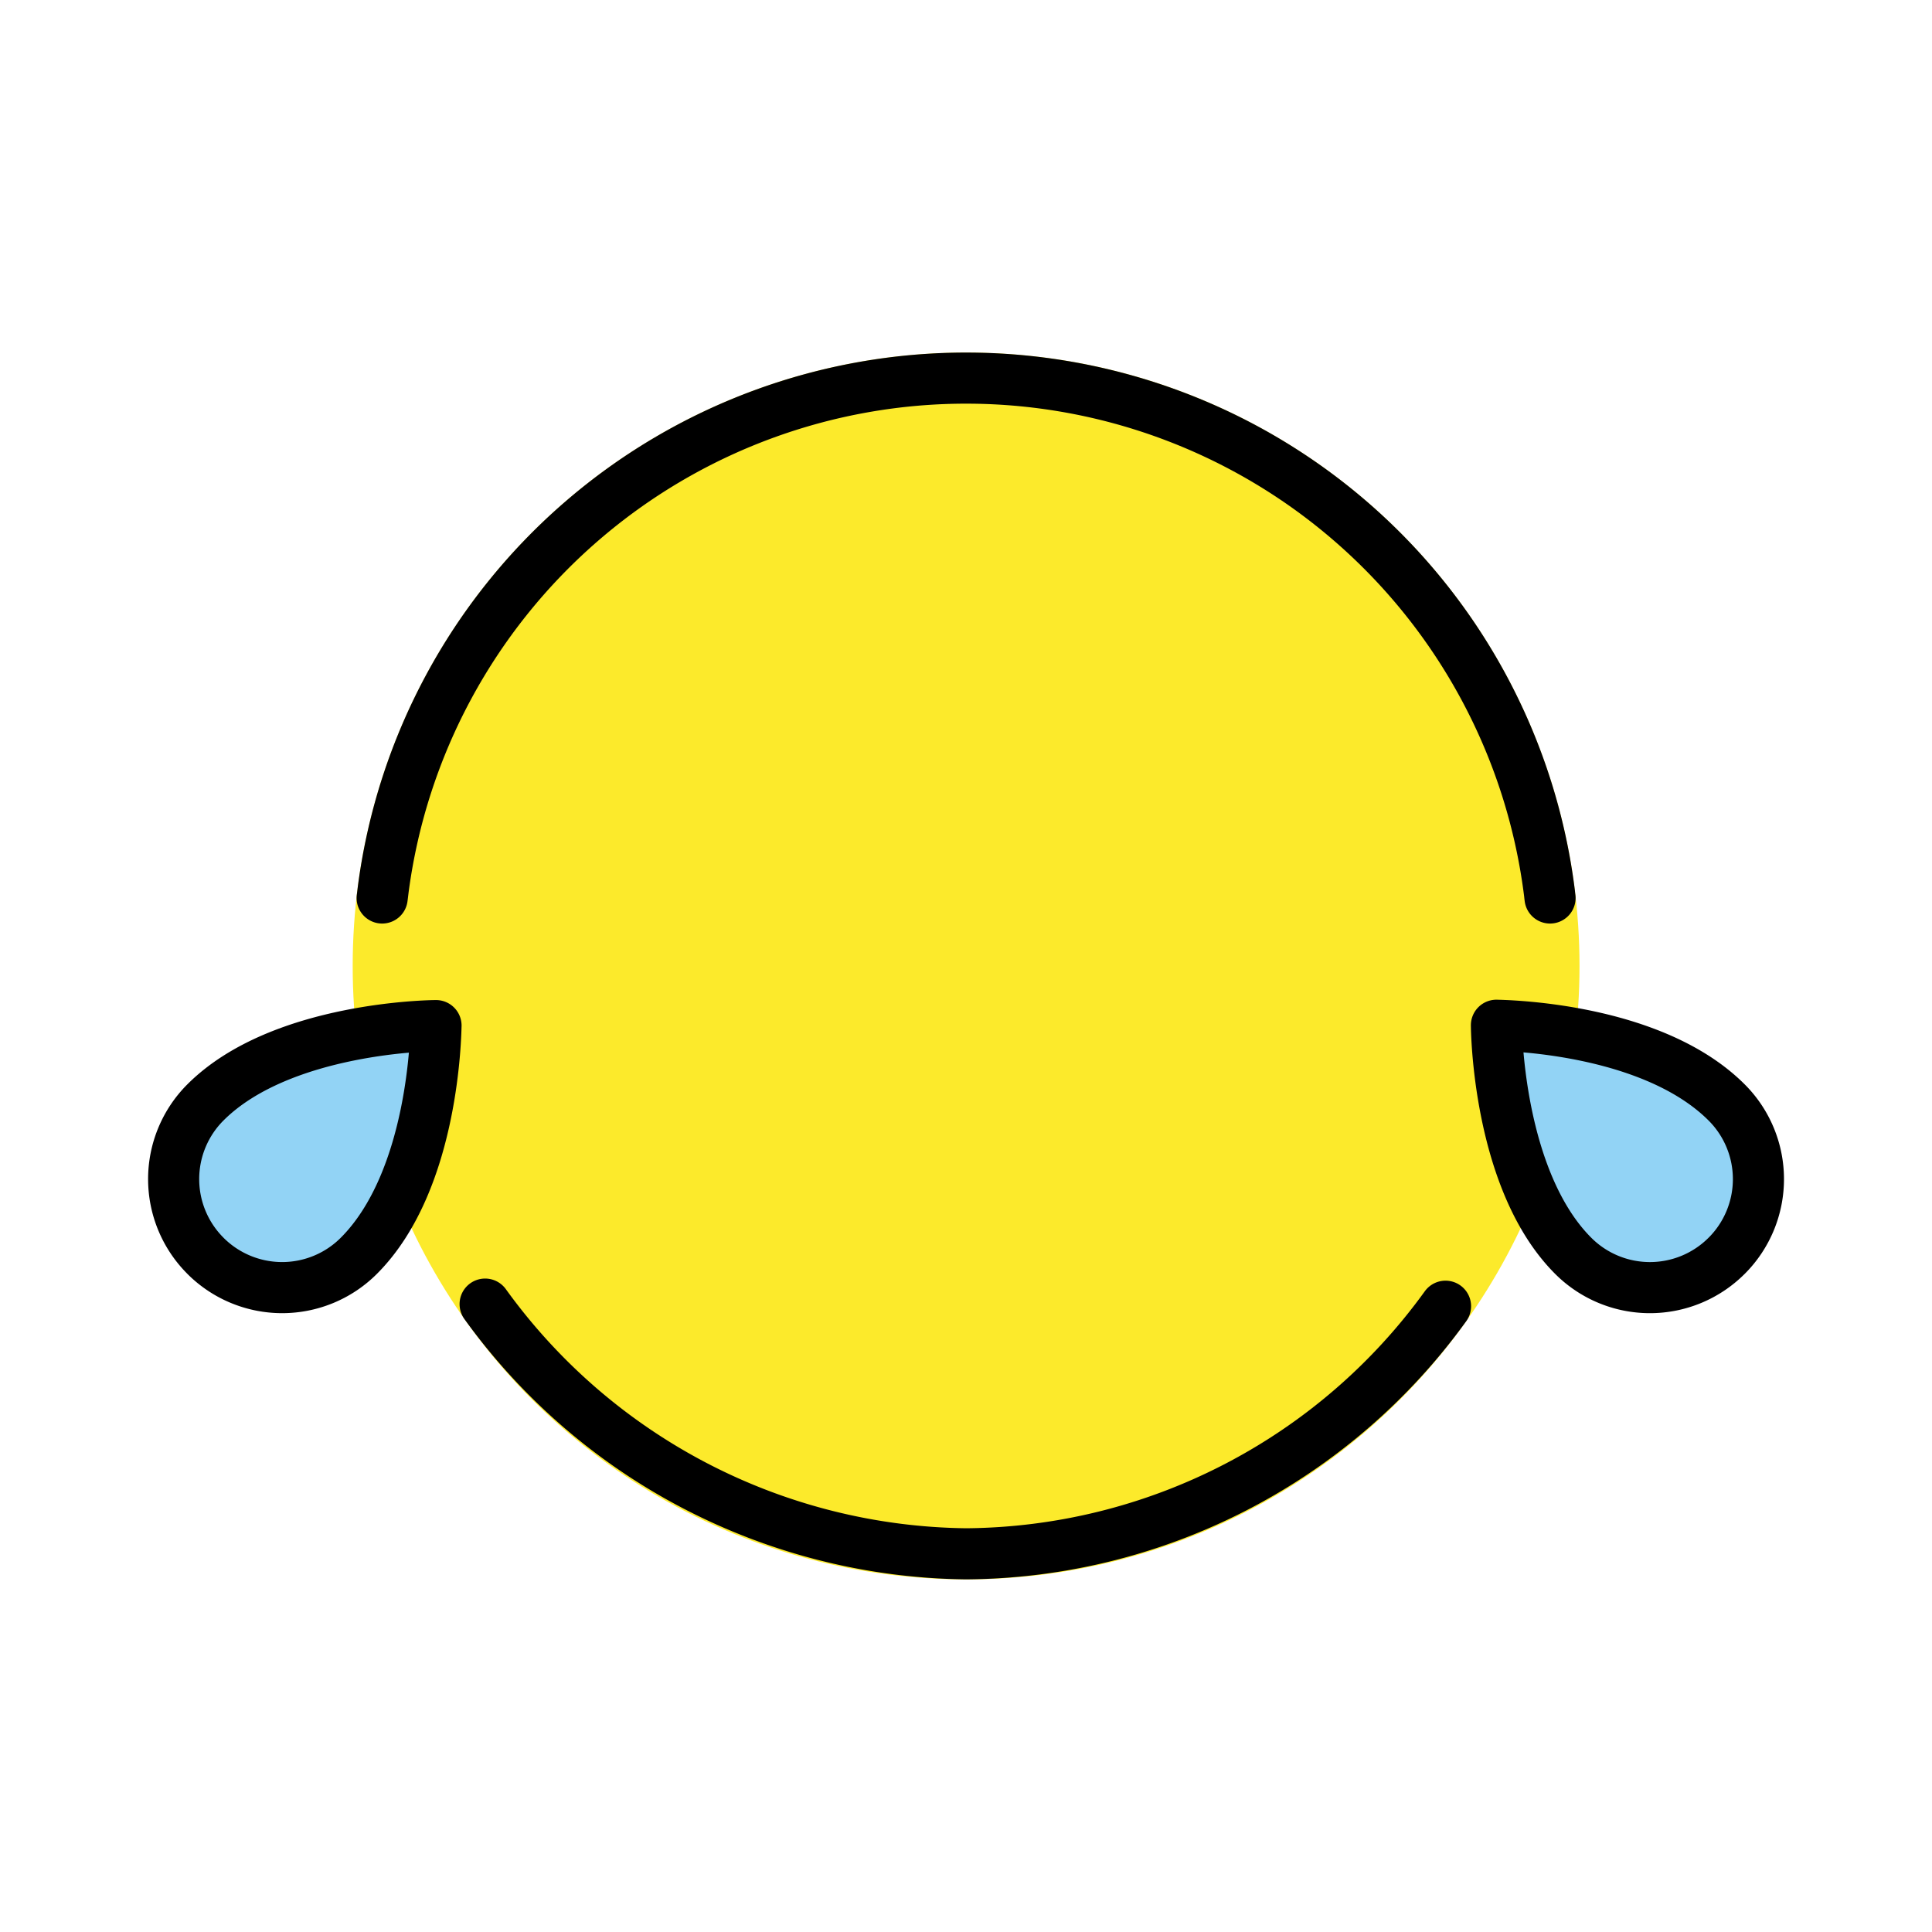 <?xml version="1.0" encoding="UTF-8" standalone="no"?>
<!-- Created with Inkscape (http://www.inkscape.org/) -->

<svg
   width="20mm"
   height="20mm"
   viewBox="0 0 20 20"
   version="1.1"
   id="svg1"
   xml:space="preserve"
   xmlns:inkscape="http://www.inkscape.org/namespaces/inkscape"
   xmlns:sodipodi="http://sodipodi.sourceforge.net/DTD/sodipodi-0.dtd"
   xmlns="http://www.w3.org/2000/svg"
   xmlns:svg="http://www.w3.org/2000/svg"><sodipodi:namedview
     id="namedview1"
     pagecolor="#ffffff"
     bordercolor="#000000"
     borderopacity="0.25"
     inkscape:showpageshadow="2"
     inkscape:pageopacity="0.0"
     inkscape:pagecheckerboard="0"
     inkscape:deskcolor="#d1d1d1"
     inkscape:document-units="mm"
     inkscape:lockguides="false" /><defs
     id="defs1" /><g
     inkscape:label="Layer 1"
     inkscape:groupmode="layer"
     id="layer1"
     transform="translate(-74.707,-25.297)"><g
       id="g211"
       transform="translate(74.707,5.297)"><rect
         style="fill:none;fill-opacity:1;fill-rule:evenodd;stroke:none;stroke-width:3.41;stroke-linejoin:round;stroke-opacity:1"
         id="rect205-7-8"
         width="20"
         height="20"
         x="0"
         y="20" /><g
         id="g69"
         transform="translate(-97.95,-160.785)"><circle
           cx="107.951"
           cy="190.785"
           r="6.35"
           fill="#fcea2b"
           id="circle1-82"
           style="stroke-width:0.265" /><path
           fill="#92d3f5"
           d="m 115.824,193.785 a 1.122,1.122 0 0 1 -1.588,2.7e-4 c -0.786,-0.786 -0.795,-2.371 -0.795,-2.387 0.061,0.003 1.601,0.017 2.383,0.799 a 1.122,1.122 0 0 1 0,1.588 z"
           id="path3-19"
           style="stroke-width:0.265" /><path
           fill="#92d3f5"
           d="m 100.077,193.785 a 1.122,1.122 0 0 1 -2.9e-4,-1.588 c 0.786,-0.786 2.371,-0.795 2.387,-0.795 -0.003,0.061 -0.017,1.601 -0.799,2.383 a 1.122,1.122 0 0 1 -1.588,0 z"
           id="path4-72"
           style="stroke-width:0.265" /><path
           fill="none"
           stroke="#000000"
           stroke-linecap="round"
           stroke-linejoin="round"
           stroke-width="0.529"
           d="m 113.996,190.081 q -0.003,-0.022 -0.005,-0.044 a 6.086,6.086 0 0 0 -12.071,-0.067 c -0.004,0.028 -0.01,0.083 -0.014,0.111"
           id="path5-960" /><path
           fill="none"
           stroke="#000000"
           stroke-linecap="round"
           stroke-linejoin="round"
           stroke-width="0.529"
           d="m 102.972,194.285 a 6.226,6.226 0 0 0 4.979,2.585 6.176,6.176 0 0 0 4.963,-2.563"
           id="path6-37" /><path
           fill="none"
           stroke="#000000"
           stroke-linejoin="round"
           stroke-width="0.529"
           d="m 115.824,193.785 a 1.122,1.122 0 0 1 -1.588,2.7e-4 c -0.786,-0.786 -0.795,-2.371 -0.795,-2.387 0.061,0.003 1.601,0.017 2.383,0.799 a 1.122,1.122 0 0 1 0,1.588 z"
           id="path11-9" /><path
           fill="none"
           stroke="#000000"
           stroke-linejoin="round"
           stroke-width="0.529"
           d="m 100.077,193.785 a 1.122,1.122 0 0 1 -2.9e-4,-1.588 c 0.786,-0.786 2.371,-0.795 2.387,-0.795 -0.003,0.061 -0.017,1.601 -0.799,2.383 a 1.122,1.122 0 0 1 -1.588,0 z"
           id="path12-73" /></g></g></g></svg>
